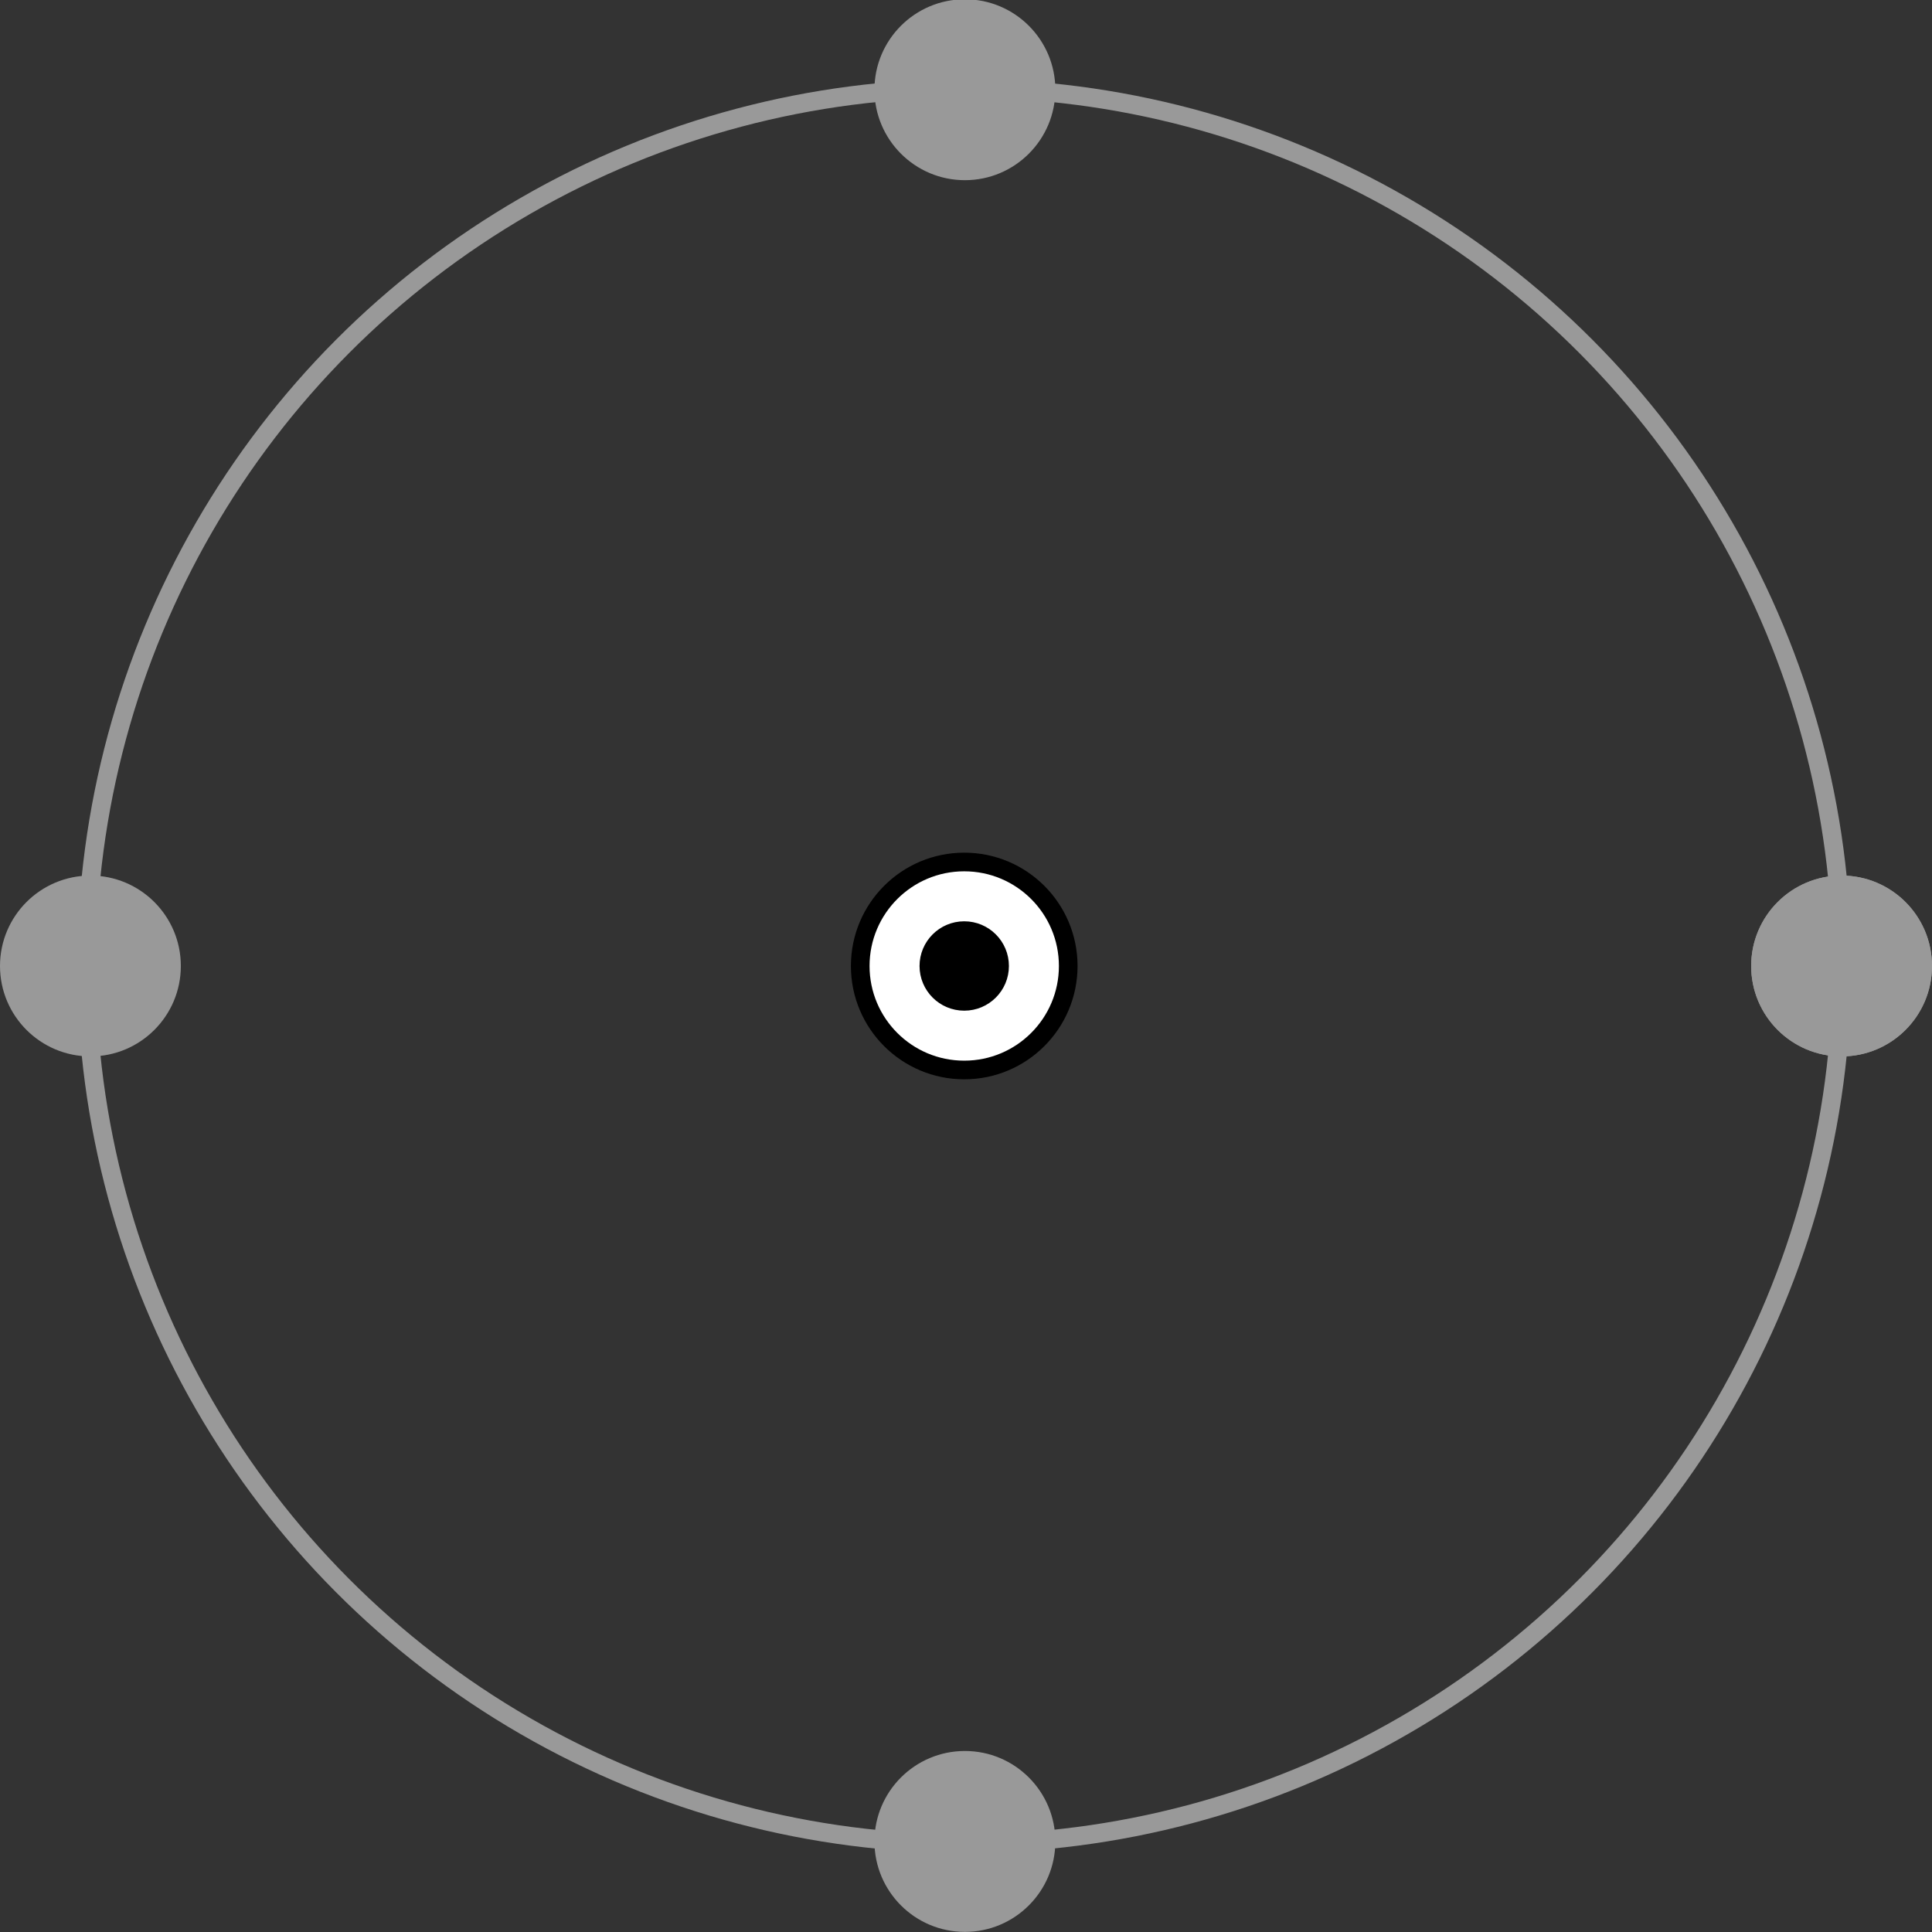 <?xml version="1.0" encoding="UTF-8" standalone="no"?>
<!-- Created with Inkscape (http://www.inkscape.org/) -->

<svg
   xmlns:dc="http://purl.org/dc/elements/1.1/"
   xmlns:cc="http://creativecommons.org/ns#"
   xmlns:rdf="http://www.w3.org/1999/02/22-rdf-syntax-ns#"
   xmlns:svg="http://www.w3.org/2000/svg"
   xmlns="http://www.w3.org/2000/svg"
   xmlns:sodipodi="http://sodipodi.sourceforge.net/DTD/sodipodi-0.dtd"
   xmlns:inkscape="http://www.inkscape.org/namespaces/inkscape"
   width="2.985in"
   height="2.985in"
   viewBox="0 0 75.831 75.831"
   version="1.1"
   id="svg8"
   sodipodi:docname="MagWire.svg"
   inkscape:version="0.92.4 (5da689c313, 2019-01-14)">
  <rect x="0" y="0" width="75.831" height="75.831" fill="#333333" stroke="none"/>
  <defs
     id="defs2">
    <marker
       inkscape:stockid="Arrow2Mend"
       orient="auto"
       refY="0"
       refX="0"
       id="Arrow2Mend"
       style="overflow:visible"
       inkscape:isstock="true">
      <path
         id="path849"
         style="fill:#000000;fill-opacity:1;fill-rule:evenodd;stroke:#000000;stroke-width:0.625;stroke-linejoin:round;stroke-opacity:1"
         d="M 8.719,4.034 -2.207,0.016 8.719,-4.002 c -1.745,2.372 -1.735,5.617 -6e-7,8.035 z"
         transform="scale(-0.6)"
         inkscape:connector-curvature="0" />
    </marker>
    <marker
       inkscape:stockid="Arrow2Mstart"
       orient="auto"
       refY="0"
       refX="0"
       id="Arrow2Mstart"
       style="overflow:visible"
       inkscape:isstock="true">
      <path
         id="path846"
         style="fill:#000000;fill-opacity:1;fill-rule:evenodd;stroke:#000000;stroke-width:0.625;stroke-linejoin:round;stroke-opacity:1"
         d="M 8.719,4.034 -2.207,0.016 8.719,-4.002 c -1.745,2.372 -1.735,5.617 -6e-7,8.035 z"
         transform="scale(0.6)"
         inkscape:connector-curvature="0" />
    </marker>
    <marker
       inkscape:stockid="Arrow2Mstart"
       orient="auto"
       refY="0"
       refX="0"
       id="Arrow2Mstart-5"
       style="overflow:visible"
       inkscape:isstock="true">
      <path
         inkscape:connector-curvature="0"
         id="path846-1"
         style="fill:#000000;fill-opacity:1;fill-rule:evenodd;stroke:#000000;stroke-width:0.625;stroke-linejoin:round;stroke-opacity:1"
         d="M 8.719,4.034 -2.207,0.016 8.719,-4.002 c -1.745,2.372 -1.735,5.617 -6e-7,8.035 z"
         transform="scale(0.6)" />
    </marker>
    <marker
       inkscape:stockid="Arrow2Mend"
       orient="auto"
       refY="0"
       refX="0"
       id="Arrow2Mend-3"
       style="overflow:visible"
       inkscape:isstock="true">
      <path
         inkscape:connector-curvature="0"
         id="path849-6"
         style="fill:#000000;fill-opacity:1;fill-rule:evenodd;stroke:#000000;stroke-width:0.625;stroke-linejoin:round;stroke-opacity:1"
         d="M 8.719,4.034 -2.207,0.016 8.719,-4.002 c -1.745,2.372 -1.735,5.617 -6e-7,8.035 z"
         transform="scale(-0.6)" />
    </marker>
    <marker
       inkscape:stockid="Arrow2Mstart"
       orient="auto"
       refY="0"
       refX="0"
       id="Arrow2Mstart-6"
       style="overflow:visible"
       inkscape:isstock="true">
      <path
         id="path846-4"
         style="fill:#000000;fill-opacity:1;fill-rule:evenodd;stroke:#000000;stroke-width:0.625;stroke-linejoin:round;stroke-opacity:1"
         d="M 8.719,4.034 -2.207,0.016 8.719,-4.002 c -1.745,2.372 -1.735,5.617 -6e-7,8.035 z"
         transform="scale(0.6)"
         inkscape:connector-curvature="0" />
    </marker>
    <marker
       inkscape:stockid="Arrow2Mend"
       orient="auto"
       refY="0"
       refX="0"
       id="Arrow2Mend-31"
       style="overflow:visible"
       inkscape:isstock="true">
      <path
         id="path849-7"
         style="fill:#000000;fill-opacity:1;fill-rule:evenodd;stroke:#000000;stroke-width:0.625;stroke-linejoin:round;stroke-opacity:1"
         d="M 8.719,4.034 -2.207,0.016 8.719,-4.002 c -1.745,2.372 -1.735,5.617 -6e-7,8.035 z"
         transform="scale(-0.6)"
         inkscape:connector-curvature="0" />
    </marker>
  </defs>
  <sodipodi:namedview
     id="base"
     pagecolor="#ffffff"
     bordercolor="#666666"
     borderopacity="1.0"
     inkscape:pageopacity="0.0"
     inkscape:pageshadow="2"
     inkscape:zoom="0.98994949"
     inkscape:cx="287.73013"
     inkscape:cy="132.12585"
     inkscape:document-units="mm"
     inkscape:current-layer="layer1"
     showgrid="false"
     fit-margin-top="0"
     fit-margin-left="0"
     fit-margin-right="0"
     fit-margin-bottom="0"
     inkscape:window-width="1920"
     inkscape:window-height="1001"
     inkscape:window-x="-9"
     inkscape:window-y="-9"
     inkscape:window-maximized="1"
     units="in" />
  <g
     inkscape:label="Layer 1"
     inkscape:groupmode="layer"
     id="layer1"
     transform="translate(115.82,-133.901)">
    <circle
       style="opacity:1;fill:#ffffff;fill-opacity:1;stroke:#000000;stroke-width:0.732;stroke-miterlimit:4;stroke-dasharray:none;stroke-dashoffset:0;stroke-opacity:1"
       id="path913"
       cx="-77.974"
       cy="171.816"
       r="4.082" />
    <circle
       style="opacity:1;fill:#000000;fill-opacity:1;stroke:#000000;stroke-width:0.13;stroke-miterlimit:4;stroke-dasharray:none;stroke-dashoffset:0;stroke-opacity:1"
       id="path913-0"
       cx="-77.974"
       cy="171.816"
       r="1.689" />
    <circle
       style="opacity:1;fill:none;fill-opacity:1;stroke:#999999;stroke-width:0.732;stroke-miterlimit:4;stroke-dasharray:none;stroke-dashoffset:0;stroke-opacity:1"
       id="path913-7"
       cx="-77.974"
       cy="171.816"
       r="34.449" />
    <circle
       style="opacity:1;fill:#999999;fill-opacity:1;stroke:none;stroke-width:0.272;stroke-miterlimit:4;stroke-dasharray:none;stroke-dashoffset:0;stroke-opacity:1"
       id="path913-6"
       cx="-43.538"
       cy="171.816"
       r="3.549" />
    <circle
       style="opacity:1;fill:#999999;fill-opacity:1;stroke:none;stroke-width:0.272;stroke-miterlimit:4;stroke-dasharray:none;stroke-dashoffset:0;stroke-opacity:1"
       id="path913-6-6"
       cx="-112.271"
       cy="171.816"
       r="3.549" />
    <circle
       style="opacity:1;fill:#999999;fill-opacity:1;stroke:none;stroke-width:0.272;stroke-miterlimit:4;stroke-dasharray:none;stroke-dashoffset:0;stroke-opacity:1"
       id="path913-6-1"
       cx="-43.538"
       cy="171.816"
       r="3.549" />
    <g
       id="g1016"
       transform="matrix(0,0.732,-0.732,0,55.984,222.463)">
      <circle
         transform="rotate(90)"
         r="4.85"
         cy="116.175"
         cx="182.967"
         id="path913-6-6-6"
         style="opacity:1;fill:#999999;fill-opacity:1;stroke:none;stroke-width:0.372;stroke-miterlimit:4;stroke-dasharray:none;stroke-dashoffset:0;stroke-opacity:1" />
      <circle
         transform="rotate(90)"
         r="4.85"
         cy="22.248"
         cx="182.967"
         id="path913-6-1-7"
         style="opacity:1;fill:#999999;fill-opacity:1;stroke:none;stroke-width:0.372;stroke-miterlimit:4;stroke-dasharray:none;stroke-dashoffset:0;stroke-opacity:1" />
    </g>
  </g>
</svg>
